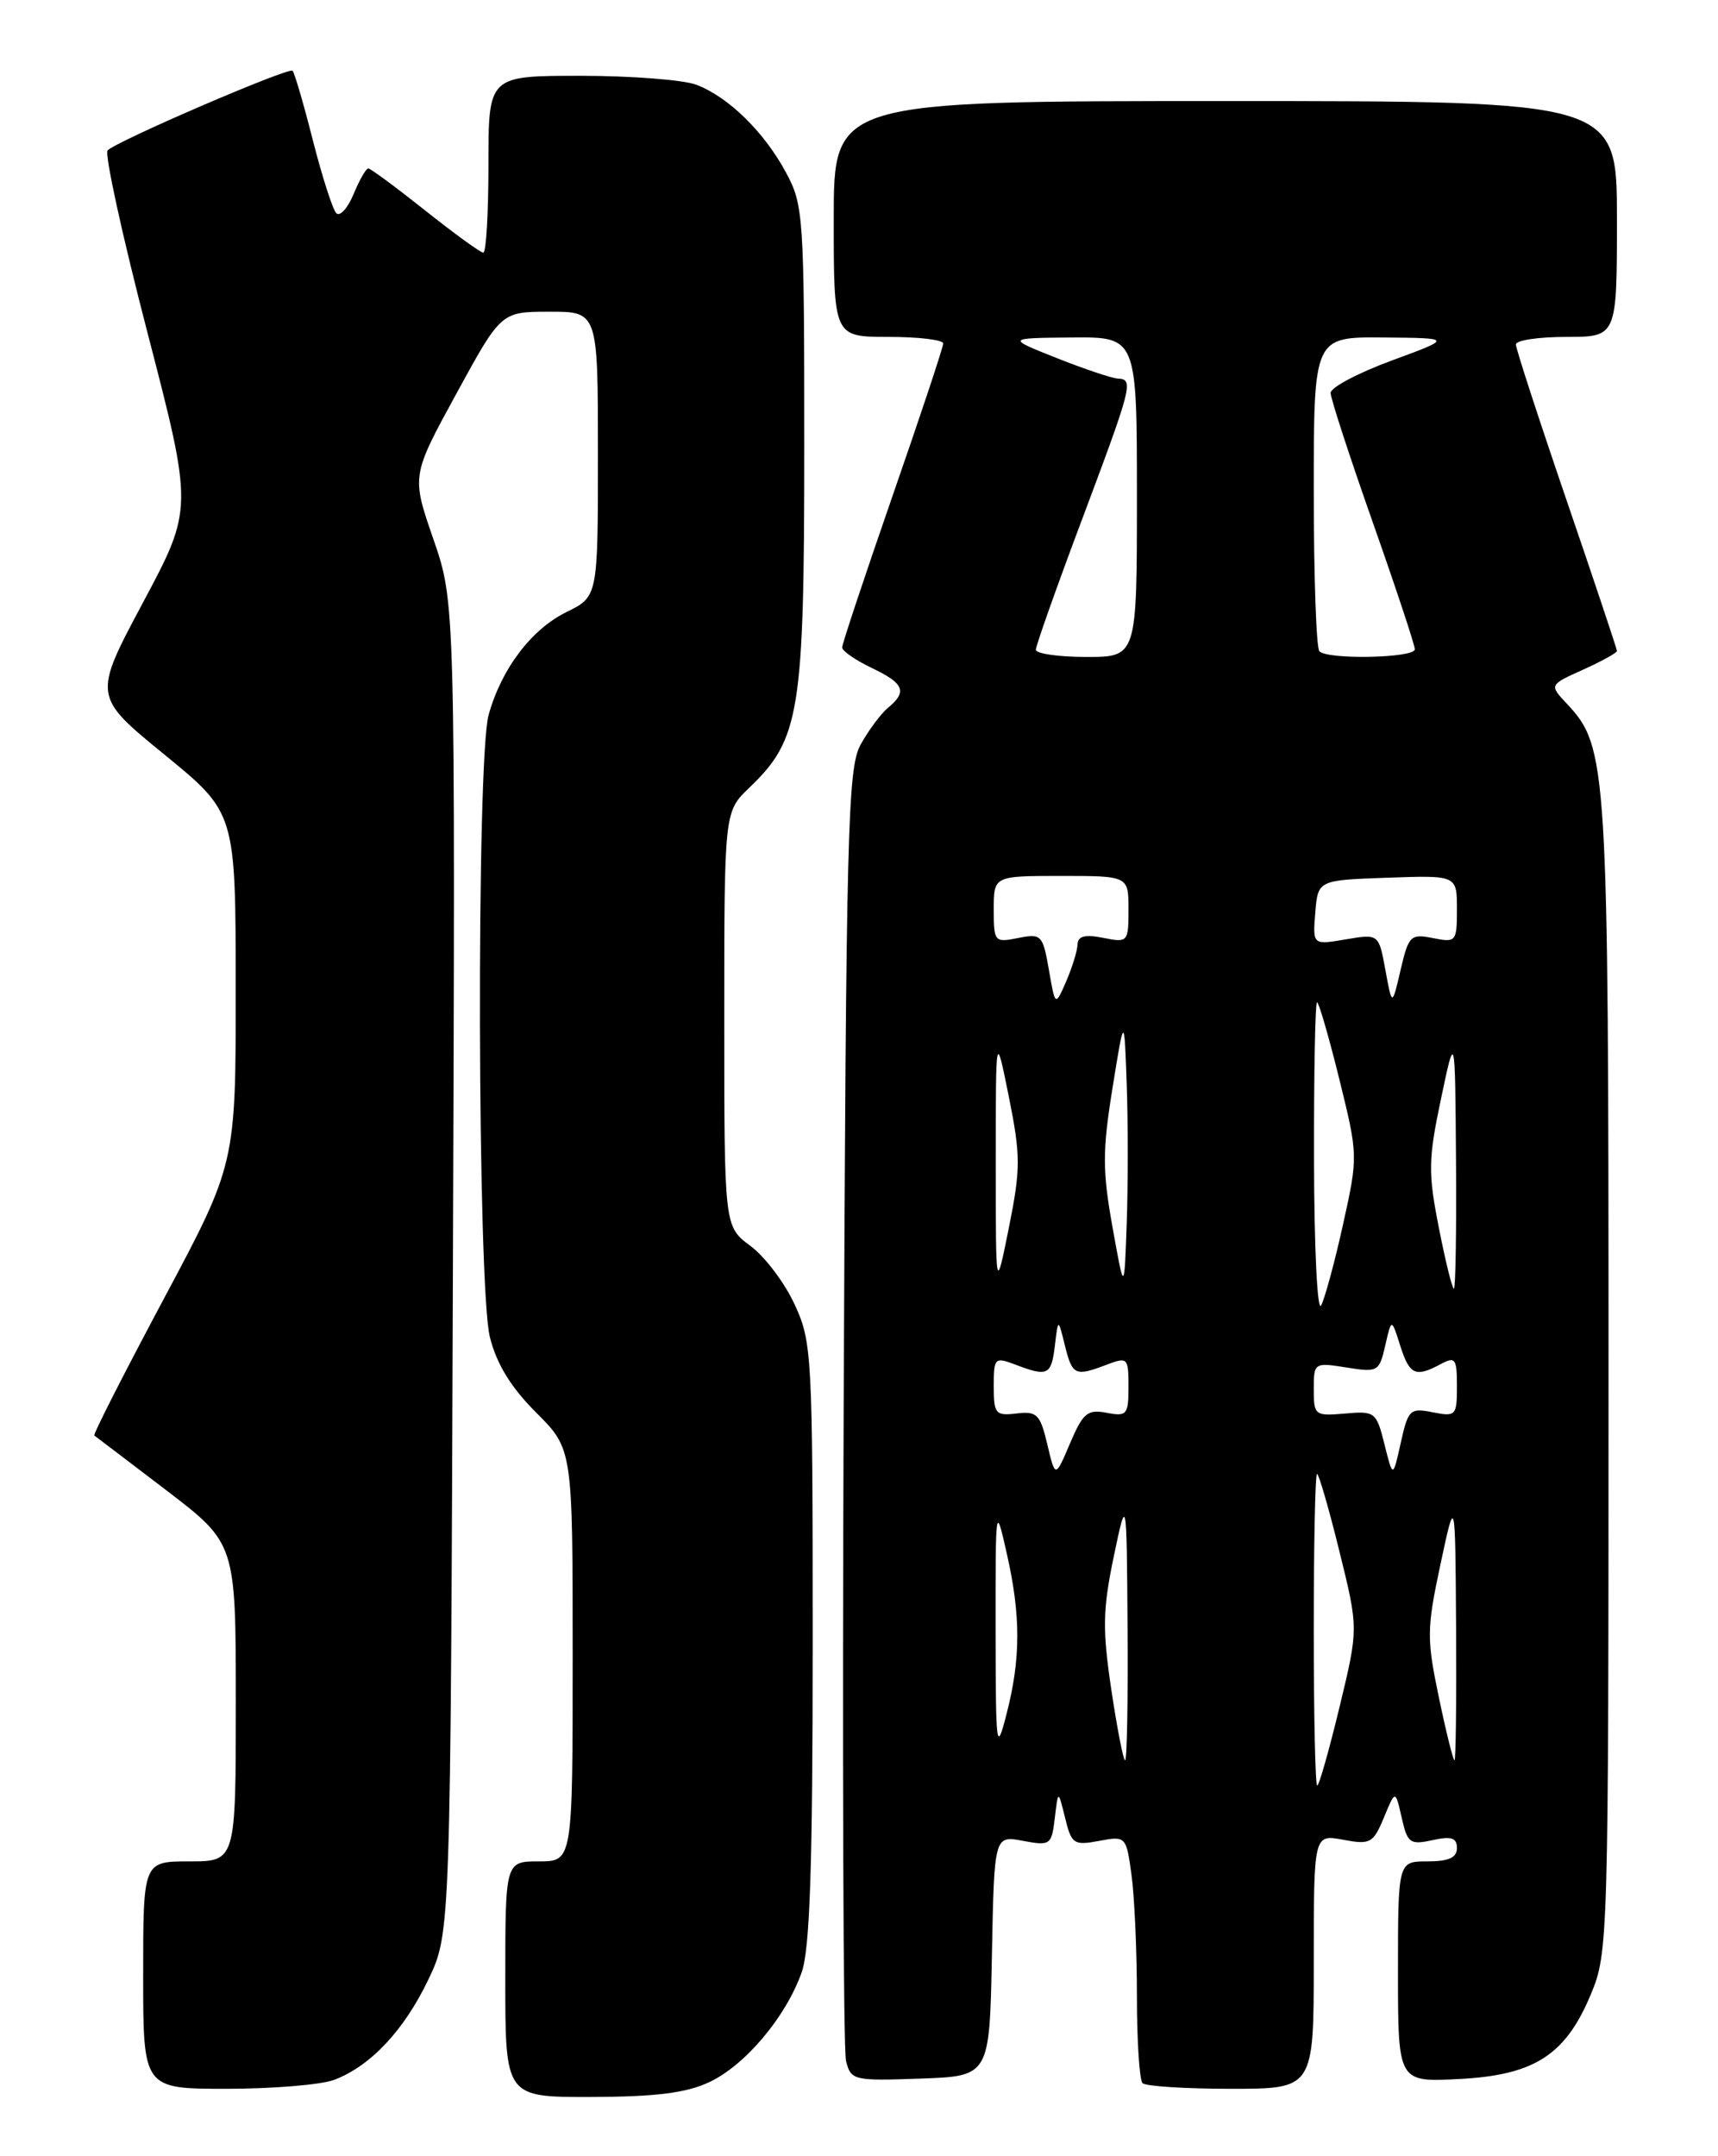 <?xml version="1.0" encoding="UTF-8" standalone="no"?>
<!DOCTYPE svg PUBLIC "-//W3C//DTD SVG 1.1//EN" "http://www.w3.org/Graphics/SVG/1.1/DTD/svg11.dtd" >
<svg xmlns="http://www.w3.org/2000/svg" xmlns:xlink="http://www.w3.org/1999/xlink" version="1.1" viewBox="0 0 204 256">
 <g >
 <path fill="currentColor"
d=" M 84.20 247.22 C 88.47 245.23 93.31 239.49 95.19 234.18 C 96.17 231.42 96.50 221.65 96.50 195.00 C 96.50 160.80 96.42 159.33 94.35 154.86 C 93.17 152.30 90.81 149.18 89.10 147.92 C 86.00 145.62 86.00 145.62 86.00 121.00 C 86.00 96.37 86.00 96.37 88.98 93.52 C 94.99 87.76 95.50 84.58 95.50 53.00 C 95.50 25.70 95.41 24.33 93.34 20.50 C 90.73 15.65 86.48 11.50 82.68 10.06 C 81.14 9.48 74.95 9.00 68.93 9.00 C 58.00 9.00 58.00 9.00 58.00 19.50 C 58.00 25.28 57.73 30.00 57.39 30.00 C 57.06 30.00 53.96 27.75 50.50 25.00 C 47.04 22.25 44.00 20.00 43.73 20.00 C 43.46 20.00 42.67 21.38 41.98 23.06 C 41.28 24.74 40.36 25.75 39.93 25.31 C 39.50 24.86 38.25 20.97 37.15 16.66 C 36.06 12.35 34.97 8.64 34.74 8.40 C 34.29 7.95 14.01 16.68 12.78 17.85 C 12.39 18.23 14.51 27.95 17.50 39.45 C 22.93 60.38 22.93 60.38 16.99 71.52 C 11.04 82.66 11.04 82.66 19.51 89.58 C 27.98 96.50 27.98 96.50 27.99 117.34 C 28.00 138.19 28.00 138.19 19.45 154.21 C 14.75 163.02 11.03 170.32 11.20 170.44 C 11.36 170.55 15.21 173.48 19.75 176.94 C 28.00 183.25 28.00 183.25 28.00 202.12 C 28.00 221.00 28.00 221.00 22.50 221.00 C 17.00 221.00 17.00 221.00 17.00 234.50 C 17.00 248.00 17.00 248.00 26.93 248.00 C 32.40 248.00 38.14 247.52 39.68 246.94 C 44.01 245.30 47.99 241.05 50.88 235.00 C 53.50 229.50 53.50 229.50 53.78 150.51 C 54.06 71.53 54.06 71.53 51.46 64.01 C 48.86 56.50 48.86 56.50 54.18 46.76 C 59.50 37.01 59.50 37.01 65.25 37.01 C 71.00 37.00 71.00 37.00 71.00 53.92 C 71.00 70.84 71.00 70.84 67.26 72.67 C 63.10 74.71 59.53 79.42 58.02 84.88 C 56.56 90.12 56.69 152.88 58.17 158.75 C 58.97 161.96 60.67 164.72 63.67 167.72 C 68.00 172.05 68.00 172.05 68.00 196.53 C 68.00 221.00 68.00 221.00 64.00 221.00 C 60.00 221.00 60.00 221.00 60.00 235.00 C 60.00 249.00 60.00 249.00 70.25 248.97 C 77.81 248.95 81.47 248.50 84.20 247.22 Z  M 156.00 232.89 C 156.00 217.78 156.00 217.78 159.48 218.43 C 162.71 219.04 163.06 218.85 164.33 215.79 C 165.69 212.50 165.69 212.50 166.44 215.81 C 167.12 218.84 167.43 219.06 170.09 218.48 C 172.34 217.98 173.00 218.20 173.00 219.42 C 173.00 220.56 172.02 221.00 169.50 221.00 C 166.00 221.00 166.00 221.00 166.00 234.11 C 166.00 247.22 166.00 247.22 173.25 246.84 C 182.21 246.38 185.91 243.99 188.92 236.74 C 190.96 231.84 191.00 230.33 191.00 163.53 C 191.00 90.61 190.88 88.70 186.04 83.54 C 183.96 81.32 183.96 81.32 187.98 79.51 C 190.19 78.51 192.00 77.51 192.00 77.29 C 192.00 77.06 189.30 68.98 186.00 59.34 C 182.70 49.69 180.00 41.39 180.00 40.90 C 180.00 40.40 182.70 40.00 186.00 40.00 C 192.00 40.00 192.00 40.00 192.00 26.00 C 192.00 12.00 192.00 12.00 145.50 12.00 C 99.00 12.00 99.00 12.00 99.00 26.00 C 99.00 40.00 99.00 40.00 105.50 40.00 C 109.08 40.00 112.00 40.35 112.00 40.78 C 112.00 41.21 109.30 49.33 106.00 58.83 C 102.70 68.34 100.00 76.45 100.00 76.87 C 100.00 77.29 101.58 78.38 103.50 79.30 C 107.37 81.14 107.77 82.12 105.43 84.05 C 104.57 84.77 103.11 86.74 102.18 88.43 C 100.66 91.22 100.47 98.47 100.18 166.91 C 100.01 208.39 100.13 243.39 100.46 244.70 C 101.04 247.00 101.35 247.07 109.28 246.79 C 117.50 246.50 117.50 246.50 117.78 232.21 C 118.06 217.92 118.06 217.92 121.46 218.56 C 124.72 219.17 124.87 219.06 125.25 215.85 C 125.65 212.50 125.65 212.50 126.47 215.83 C 127.23 218.94 127.50 219.13 130.50 218.57 C 133.69 217.97 133.73 218.01 134.36 222.62 C 134.71 225.18 135.00 231.64 135.00 236.97 C 135.00 242.30 135.30 246.97 135.67 247.33 C 136.03 247.70 140.76 248.00 146.17 248.00 C 156.00 248.00 156.00 248.00 156.00 232.89 Z  M 156.00 193.50 C 156.00 183.32 156.17 175.00 156.39 175.00 C 156.60 175.00 157.80 179.13 159.04 184.17 C 161.31 193.35 161.31 193.35 159.06 202.67 C 157.82 207.80 156.63 212.00 156.41 212.00 C 156.18 212.00 156.00 203.68 156.00 193.50 Z  M 131.96 200.61 C 130.90 193.50 130.94 191.11 132.24 184.86 C 133.78 177.50 133.78 177.50 133.89 193.25 C 133.95 201.91 133.82 209.00 133.60 209.00 C 133.39 209.00 132.65 205.23 131.96 200.61 Z  M 170.85 201.50 C 169.40 194.56 169.41 193.40 171.04 185.75 C 172.80 177.50 172.80 177.50 172.90 193.25 C 172.95 201.91 172.87 209.00 172.71 209.00 C 172.55 209.00 171.71 205.63 170.85 201.50 Z  M 118.22 193.50 C 118.21 178.61 118.22 178.55 119.56 184.50 C 121.22 191.84 121.21 196.95 119.52 203.50 C 118.31 208.22 118.24 207.66 118.22 193.50 Z  M 124.36 171.49 C 123.52 167.92 123.13 167.53 120.71 167.82 C 118.21 168.12 118.00 167.86 118.00 164.60 C 118.00 161.20 118.11 161.09 120.57 162.02 C 124.42 163.49 124.84 163.28 125.26 159.75 C 125.65 156.50 125.65 156.50 126.45 159.75 C 127.33 163.31 127.66 163.46 131.43 162.02 C 133.89 161.09 134.00 161.20 134.00 164.64 C 134.00 167.97 133.81 168.20 131.41 167.74 C 129.14 167.30 128.59 167.76 127.06 171.36 C 125.31 175.49 125.31 175.49 124.36 171.49 Z  M 164.40 171.50 C 163.44 167.64 163.27 167.51 159.70 167.83 C 156.13 168.14 156.00 168.04 156.00 164.95 C 156.00 161.79 156.05 161.75 159.88 162.36 C 163.61 162.96 163.78 162.86 164.49 159.74 C 165.23 156.50 165.23 156.50 166.26 159.75 C 167.37 163.25 168.07 163.57 171.07 161.96 C 172.81 161.03 173.00 161.28 173.00 164.59 C 173.00 168.09 172.87 168.22 170.13 167.68 C 167.43 167.14 167.21 167.35 166.33 171.30 C 165.40 175.50 165.40 175.50 164.40 171.50 Z  M 156.03 137.75 C 156.01 127.44 156.17 119.00 156.39 119.00 C 156.60 119.00 157.79 123.10 159.03 128.11 C 161.26 137.16 161.27 137.27 159.48 145.36 C 158.49 149.84 157.31 154.18 156.87 155.00 C 156.42 155.82 156.05 148.06 156.03 137.75 Z  M 118.24 138.00 C 118.24 122.50 118.24 122.50 119.80 130.25 C 121.20 137.25 121.20 138.75 119.80 145.75 C 118.24 153.50 118.24 153.50 118.24 138.00 Z  M 132.10 145.69 C 130.90 138.99 130.90 136.64 132.10 129.19 C 133.50 120.50 133.50 120.50 133.79 128.75 C 133.95 133.29 133.95 140.71 133.79 145.25 C 133.50 153.50 133.50 153.50 132.10 145.69 Z  M 170.85 145.75 C 169.57 139.25 169.59 137.67 171.10 130.50 C 172.78 122.50 172.78 122.50 172.89 137.75 C 172.95 146.14 172.84 153.00 172.64 153.00 C 172.44 153.00 171.63 149.74 170.85 145.75 Z  M 124.55 115.15 C 123.82 110.99 123.66 110.82 120.89 111.37 C 118.09 111.93 118.00 111.83 118.00 107.97 C 118.00 104.00 118.00 104.00 126.00 104.00 C 134.00 104.00 134.00 104.00 134.00 107.97 C 134.00 111.86 133.93 111.94 131.00 111.35 C 128.84 110.92 127.99 111.14 127.95 112.12 C 127.93 112.88 127.32 114.85 126.61 116.50 C 125.30 119.50 125.30 119.50 124.55 115.15 Z  M 164.51 115.19 C 163.72 110.87 163.72 110.87 159.80 111.53 C 155.87 112.20 155.87 112.20 156.18 108.35 C 156.50 104.50 156.50 104.50 164.75 104.21 C 173.00 103.92 173.00 103.92 173.00 107.93 C 173.00 111.81 172.90 111.93 170.16 111.38 C 167.50 110.85 167.26 111.08 166.31 115.16 C 165.30 119.50 165.30 119.50 164.51 115.19 Z  M 123.00 77.14 C 123.00 76.67 125.47 69.69 128.50 61.63 C 134.43 45.83 134.64 45.03 132.75 44.95 C 132.06 44.92 128.80 43.83 125.50 42.52 C 119.50 40.14 119.50 40.14 127.25 40.07 C 135.00 40.00 135.00 40.00 135.00 59.00 C 135.00 78.00 135.00 78.00 129.00 78.00 C 125.70 78.00 123.00 77.61 123.00 77.14 Z  M 156.67 77.33 C 156.30 76.97 156.00 68.42 156.00 58.33 C 156.00 40.00 156.00 40.00 164.25 40.07 C 172.50 40.14 172.50 40.14 165.25 42.81 C 161.26 44.28 158.00 46.00 158.00 46.65 C 158.00 47.29 160.25 54.20 163.00 62.00 C 165.75 69.80 168.00 76.59 168.00 77.09 C 168.00 78.13 157.68 78.35 156.67 77.33 Z "/>
</g>
</svg>